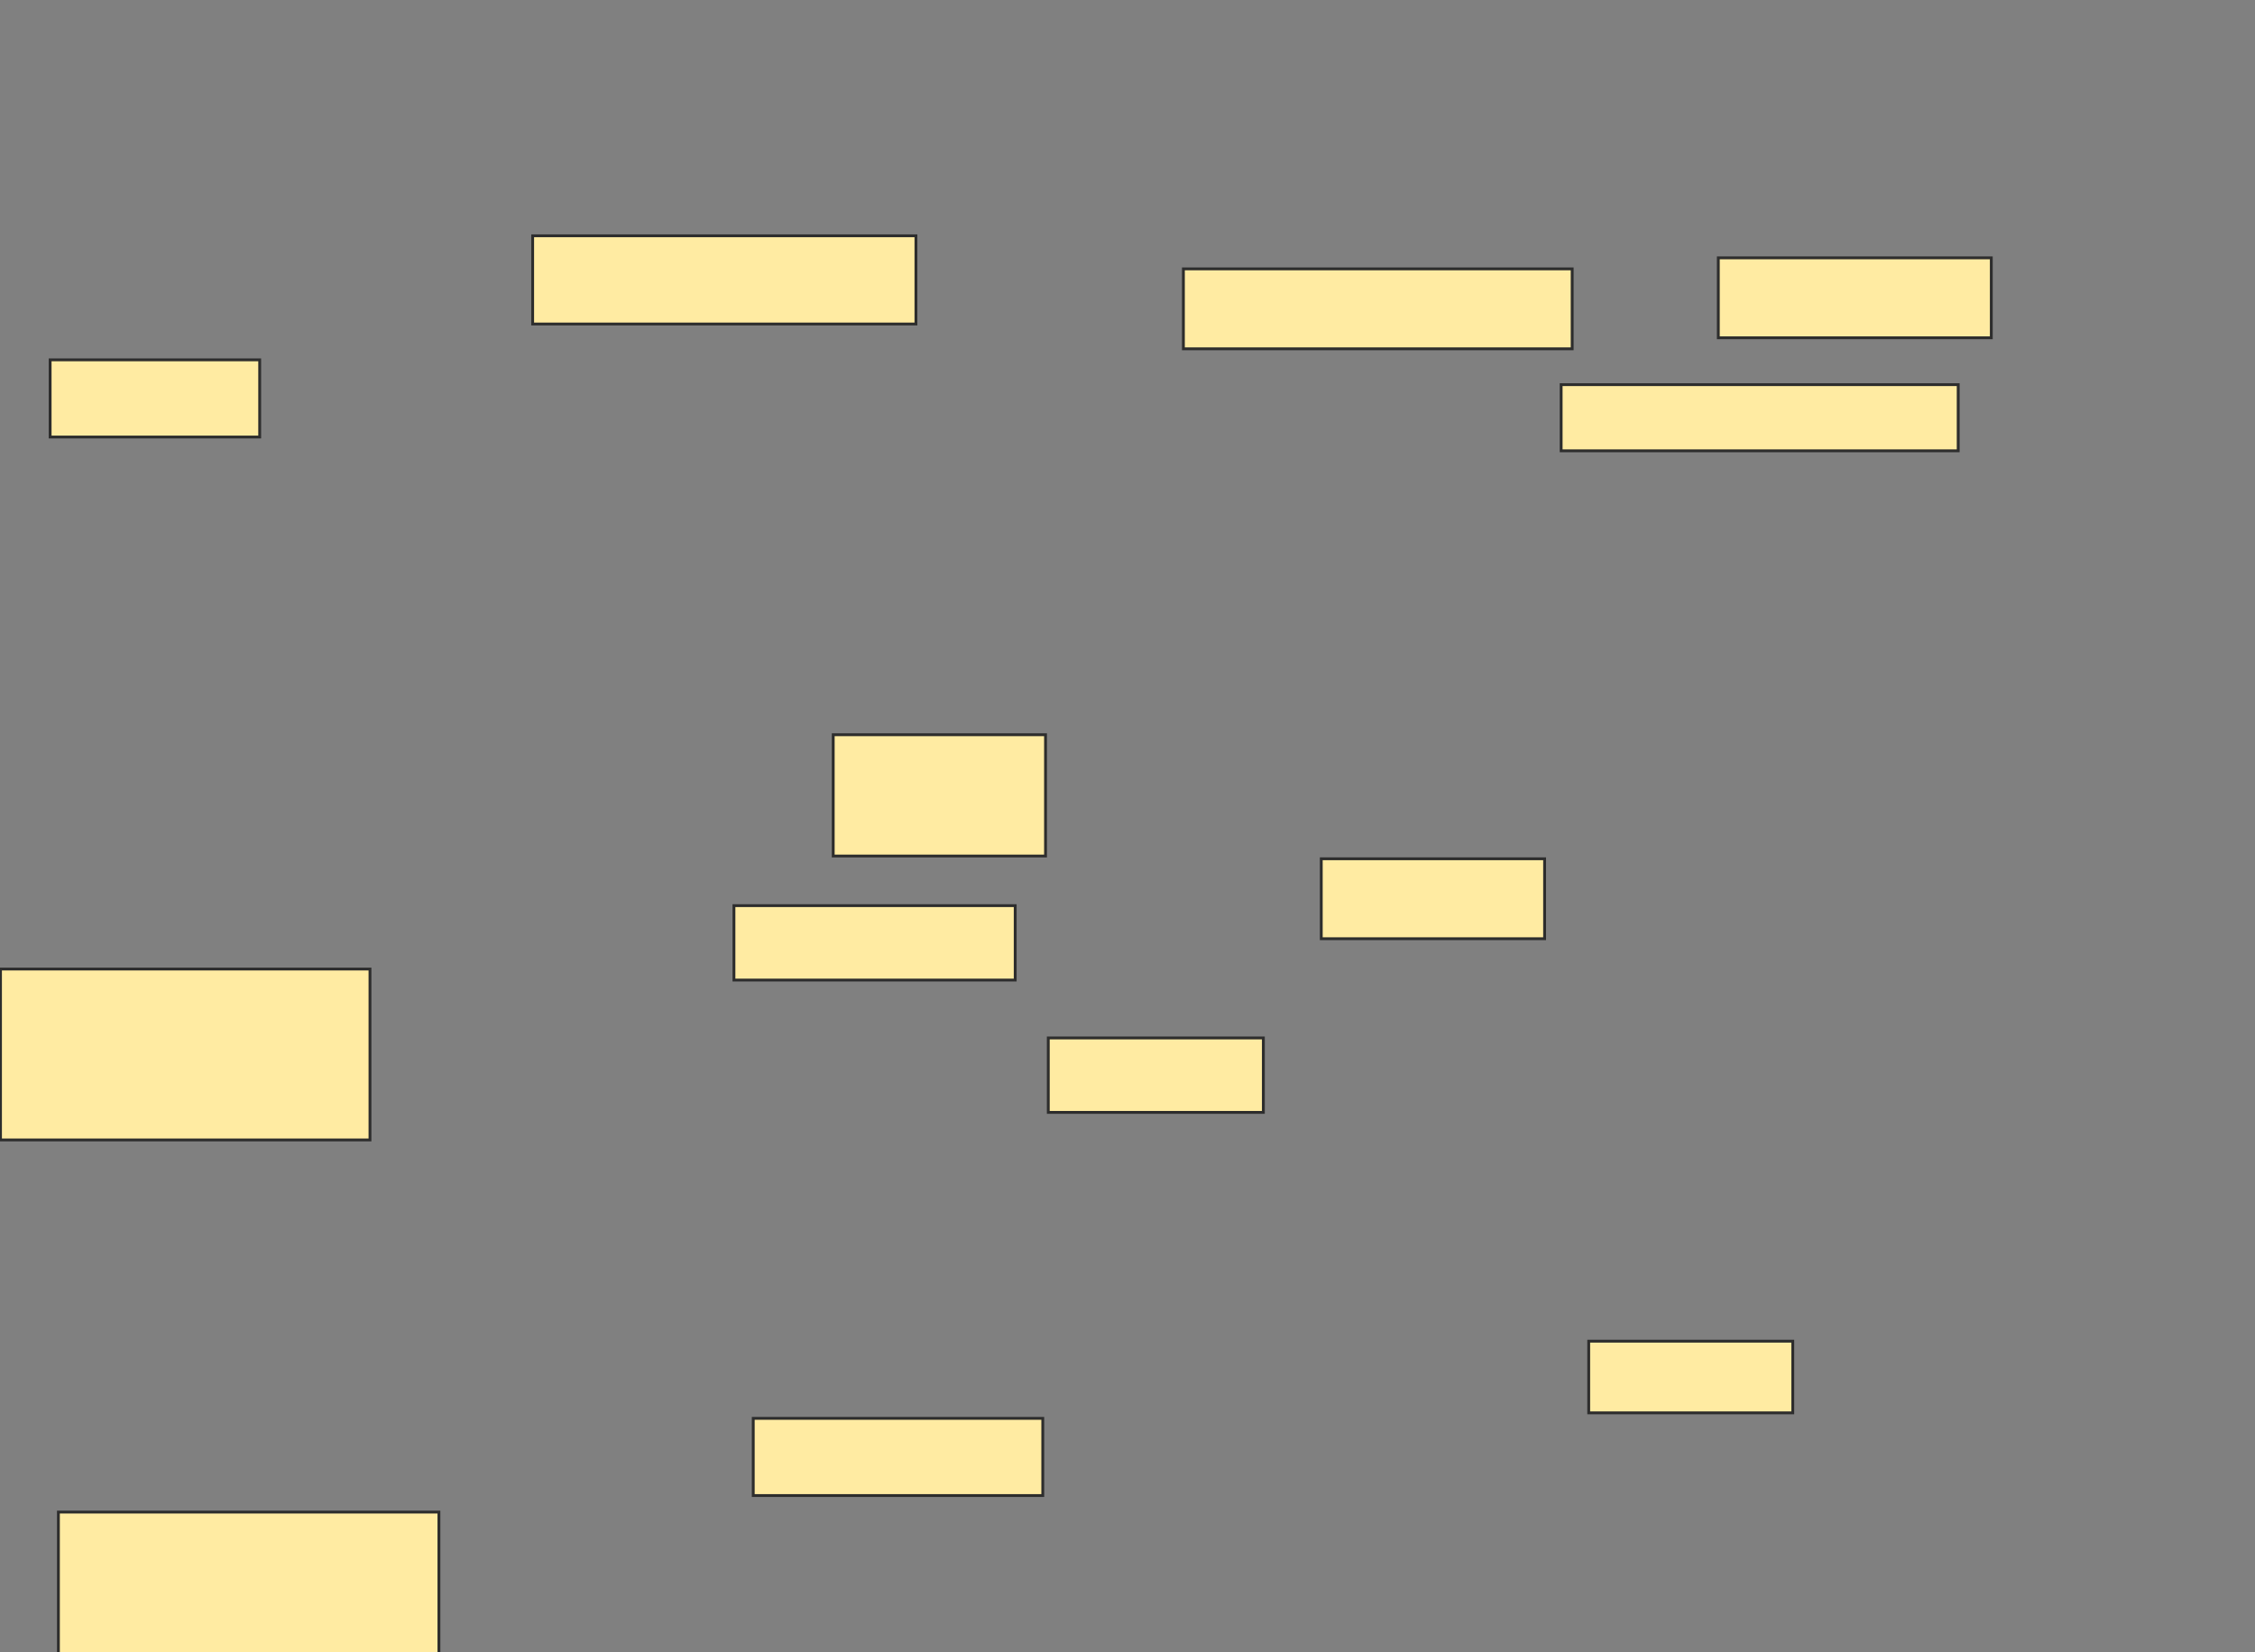 <svg height="582" width="794" xmlns="http://www.w3.org/2000/svg">
 <rect width="100%" height="100%" fill="#808080" stroke="none"/>
 <!-- Created with Image Occlusion Enhanced -->
 <g>
  <title>Labels</title>
 </g>
 <g>
  <title>Masks</title>
  <rect fill="#FFEBA2" height="31.068" id="239d19784f8b4e61af66db743490cb29-oa-1" stroke="#2D2D2D" width="134.951" x="187.553" y="83.049"/>
  <rect fill="#FFEBA2" height="26.214" id="239d19784f8b4e61af66db743490cb29-oa-2" stroke="#2D2D2D" width="99.029" x="258.427" y="318.971"/>
  <rect fill="#FFEBA2" height="42.718" id="239d19784f8b4e61af66db743490cb29-oa-3" stroke="#2D2D2D" width="74.757" x="293.379" y="258.777"/>
  <rect fill="#FFEBA2" height="28.155" id="239d19784f8b4e61af66db743490cb29-oa-4" stroke="#2D2D2D" width="136.893" x="416.68" y="94.699"/>
  <rect fill="#FFEBA2" height="23.301" id="239d19784f8b4e61af66db743490cb29-oa-5" stroke="#2D2D2D" width="139.806" x="549.689" y="135.476"/>
  <rect fill="#FFEBA2" height="28.155" id="239d19784f8b4e61af66db743490cb29-oa-6" stroke="#2D2D2D" width="96.117" x="605.029" y="90.816"/>
  <rect fill="#FFEBA2" height="28.155" id="239d19784f8b4e61af66db743490cb29-oa-7" stroke="#2D2D2D" width="78.641" x="465.223" y="302.466"/>
  <rect fill="#FFEBA2" height="26.214" id="239d19784f8b4e61af66db743490cb29-oa-8" stroke="#2D2D2D" width="75.728" x="369.107" y="365.573"/>
  <rect fill="#FFEBA2" height="25.243" id="239d19784f8b4e61af66db743490cb29-oa-9" stroke="#2D2D2D" width="71.845" x="559.398" y="472.369"/>
  <rect fill="#FFEBA2" height="27.184" id="239d19784f8b4e61af66db743490cb29-oa-10" stroke="#2D2D2D" width="101.942" x="265.223" y="499.553"/>
  <rect fill="#FFEBA2" height="51.456" id="239d19784f8b4e61af66db743490cb29-oa-11" stroke="#2D2D2D" width="133.981" x="20.563" y="532.563"/>
  <rect fill="#FFEBA2" height="60.194" id="239d19784f8b4e61af66db743490cb29-oa-12" stroke="#2D2D2D" width="130.097" x="0.175" y="341.301"/>
  <rect fill="#FFEBA2" height="27.184" id="239d19784f8b4e61af66db743490cb29-oa-13" stroke="#2D2D2D" width="73.786" x="17.65" y="126.738"/>
 </g>
</svg>